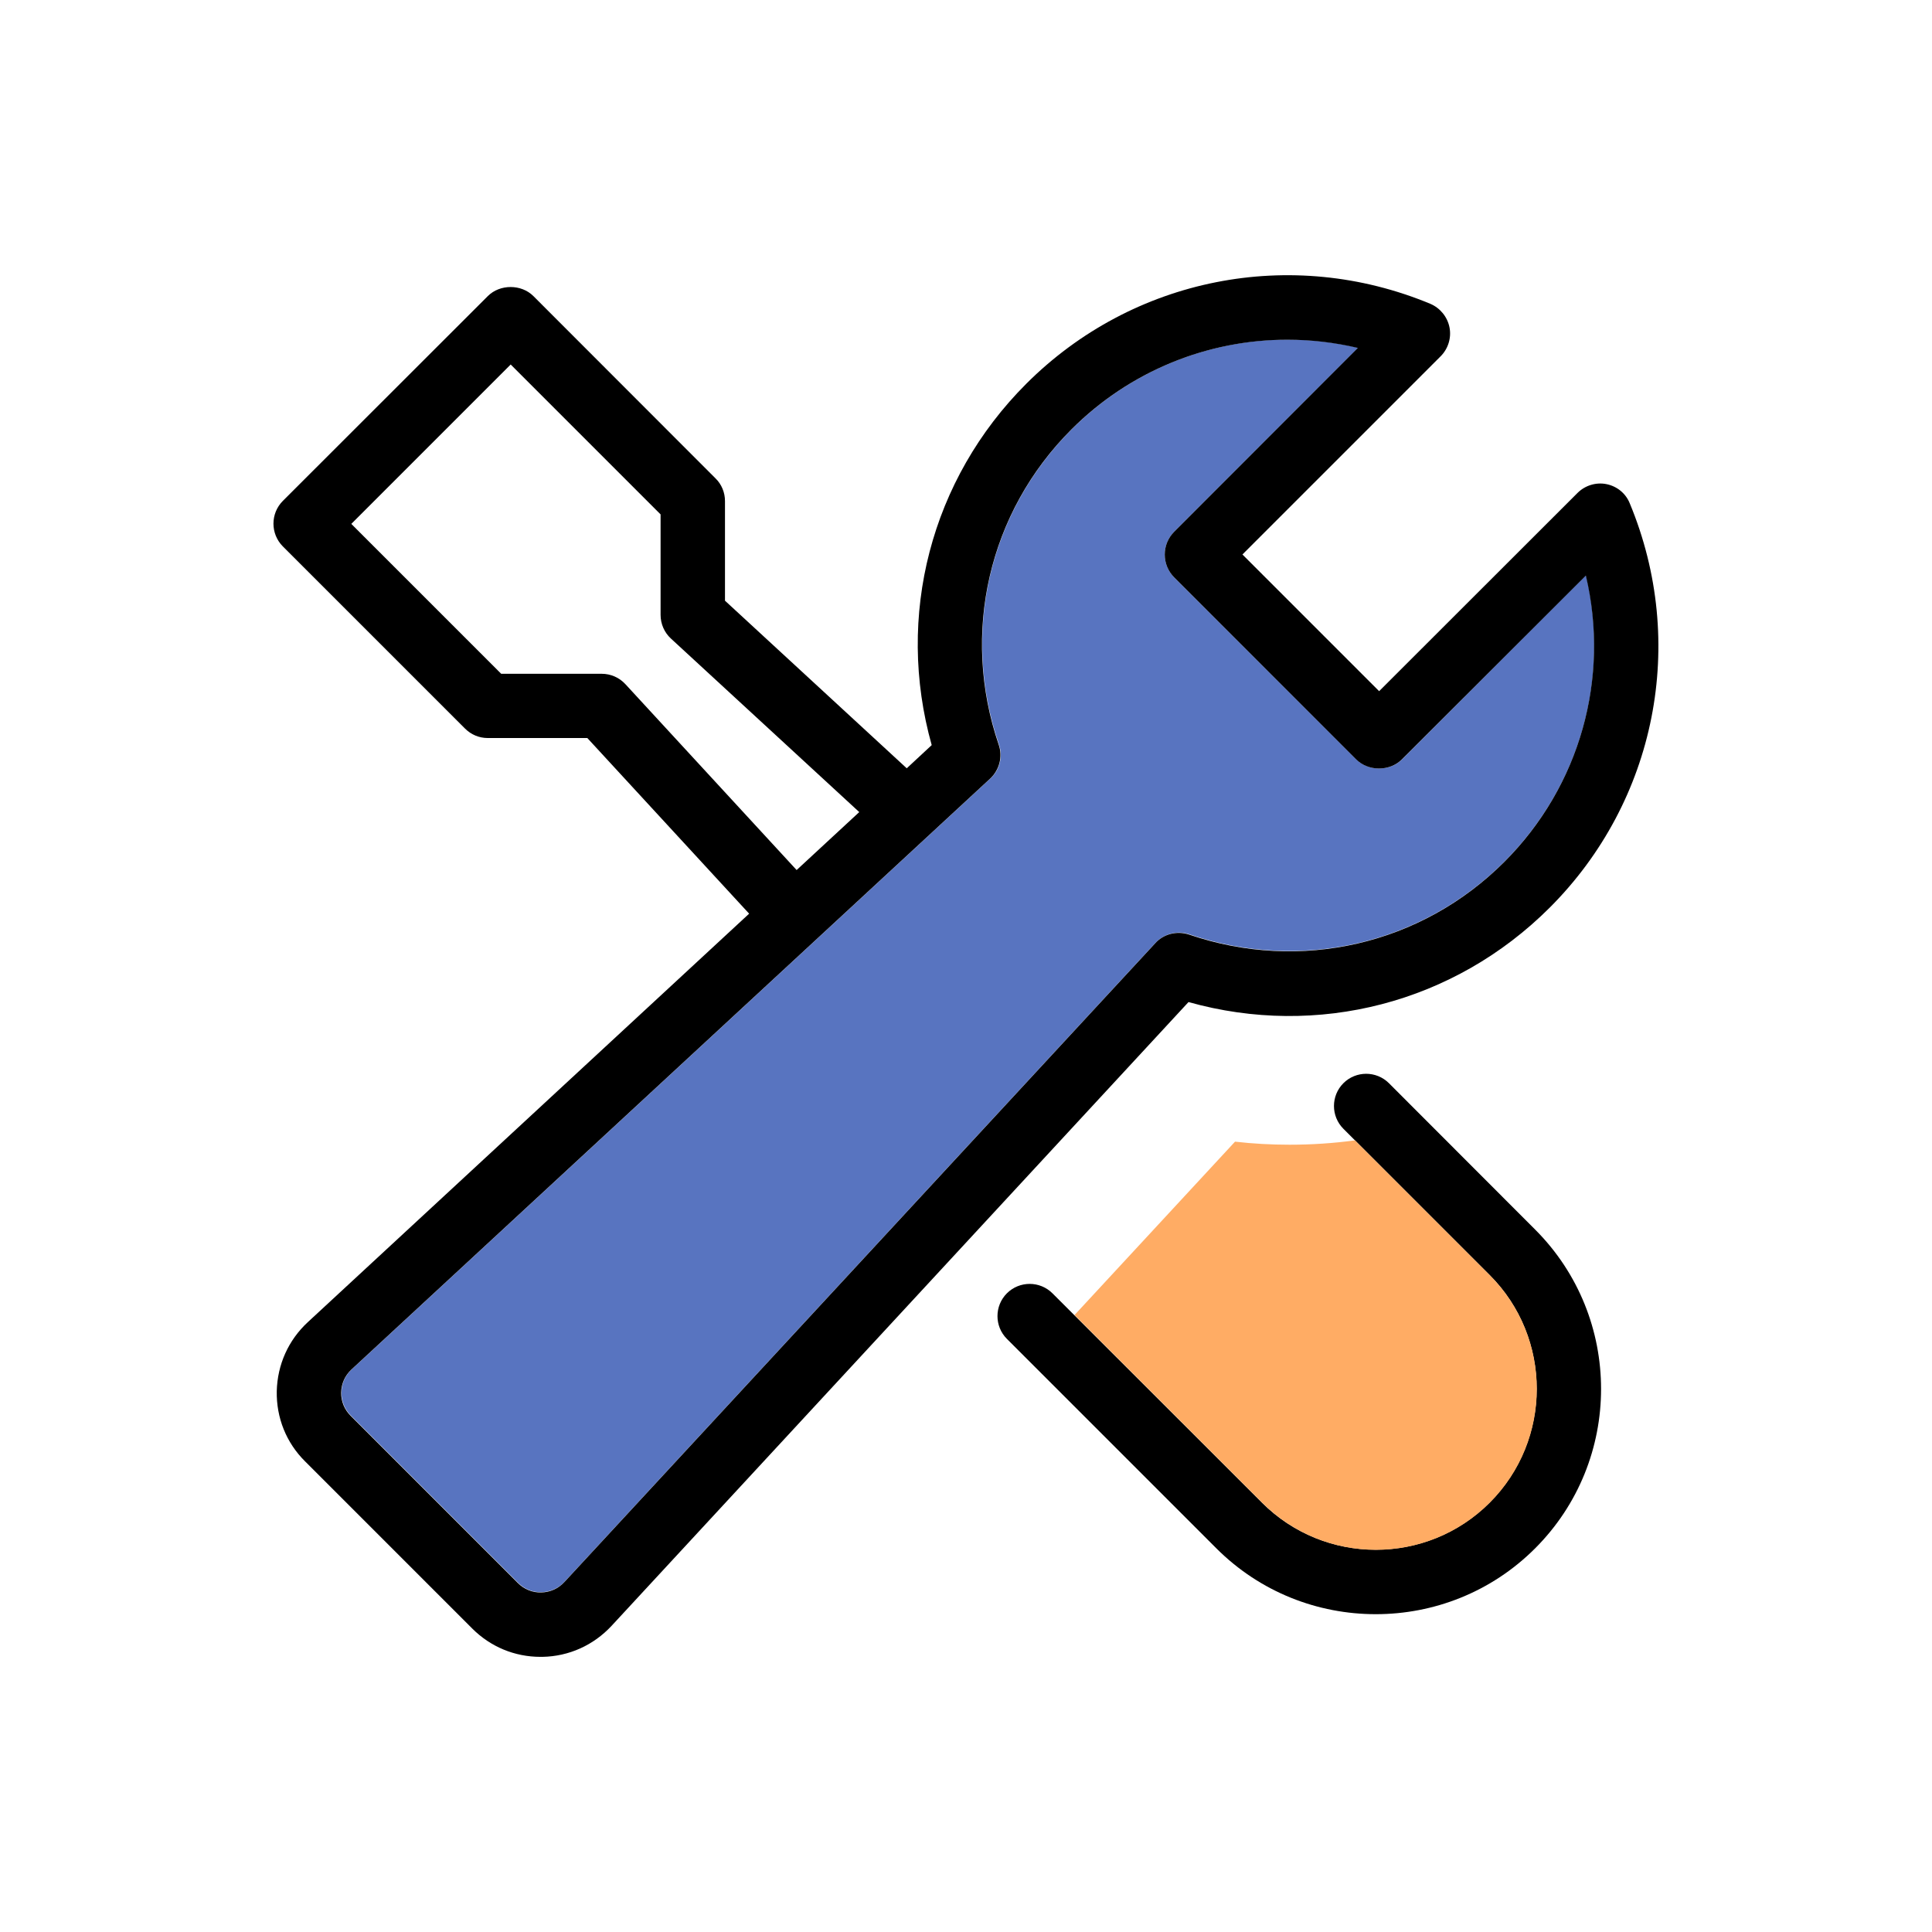 <?xml version="1.0" encoding="utf-8"?>
<!-- Generator: Adobe Illustrator 24.1.1, SVG Export Plug-In . SVG Version: 6.00 Build 0)  -->
<svg version="1.1" id="Capa_1" xmlns="http://www.w3.org/2000/svg" xmlns:xlink="http://www.w3.org/1999/xlink" x="0px" y="0px"
	 viewBox="0 0 120 120" style="enable-background:new 0 0 120 120;" xml:space="preserve">
<style type="text/css">
	.st0{fill:#5874C0;}
	.st1{fill:#FFAC64;}
</style>
<g>
	<path class="st0" d="M87.08,47.17c-0.75,0.75-2.08,0.75-2.83,0L72.93,35.86c-0.78-0.78-0.78-2.05,0-2.83L84.36,21.6
		c-1.45-0.34-2.92-0.51-4.38-0.51c-4.93,0-9.77,1.93-13.41,5.57c-5.15,5.15-6.89,12.66-4.52,19.58c0.26,0.75,0.05,1.58-0.53,2.11
		l-39.67,36.7c-0.4,0.37-0.63,0.88-0.64,1.43c-0.01,0.55,0.2,1.06,0.59,1.45l10.38,10.38c0.39,0.39,0.91,0.6,1.45,0.58
		c0.55-0.01,1.06-0.24,1.43-0.64l36.7-39.68c0.54-0.58,1.37-0.79,2.11-0.54c6.92,2.36,14.43,0.63,19.58-4.52
		c4.72-4.72,6.56-11.44,5.06-17.79L87.08,47.17z"/>
	<path d="M86.27,67.28c-0.78-0.78-2.05-0.78-2.83,0c-0.78,0.78-0.78,2.05,0,2.83l9.08,9.08c3.9,3.9,3.9,10.24,0,14.14
		c-3.9,3.9-10.24,3.9-14.14,0L65.37,80.33c-0.78-0.78-2.05-0.78-2.83,0c-0.78,0.78-0.78,2.05,0,2.83l13.01,13.01
		c2.73,2.73,6.31,4.09,9.9,4.09s7.17-1.36,9.9-4.09c5.46-5.46,5.46-14.34,0-19.8L86.27,67.28z"/>
	<path d="M99.78,30.07c-0.65-0.13-1.33,0.08-1.8,0.55L85.66,42.93l-8.49-8.49l12.31-12.31c0.47-0.47,0.68-1.15,0.55-1.8
		s-0.58-1.2-1.19-1.46c-8.64-3.59-18.49-1.64-25.1,4.97c-5.93,5.93-8.12,14.42-5.87,22.44l-1.55,1.44L45.03,37.31v-6.19
		c0-0.53-0.21-1.04-0.59-1.41L33.13,18.39c-0.75-0.75-2.08-0.75-2.83,0L17.57,31.11c-0.78,0.78-0.78,2.05,0,2.83l11.31,11.31
		c0.38,0.38,0.88,0.59,1.41,0.59h6.19l10.05,10.91L19.12,82.12c-1.21,1.12-1.89,2.64-1.93,4.29c-0.03,1.65,0.59,3.2,1.76,4.36
		l10.38,10.38c1.14,1.14,2.64,1.76,4.24,1.76c0.04,0,0.08,0,0.12,0c1.65-0.03,3.17-0.72,4.29-1.92l35.84-38.75
		c8.02,2.25,16.51,0.06,22.44-5.87c6.61-6.61,8.56-16.46,4.97-25.1C100.98,30.64,100.43,30.2,99.78,30.07z M38.84,42.49
		c-0.38-0.41-0.91-0.64-1.47-0.64h-6.24l-9.31-9.31l9.9-9.9l9.31,9.31v6.24c0,0.56,0.23,1.09,0.64,1.47l11.7,10.78l-3.89,3.6
		L38.84,42.49z M93.44,53.53c-5.15,5.15-12.66,6.88-19.58,4.52c-0.75-0.25-1.58-0.05-2.11,0.54l-36.7,39.68
		c-0.37,0.4-0.88,0.63-1.43,0.64c-0.54,0.02-1.07-0.2-1.45-0.58L21.78,87.94c-0.39-0.39-0.6-0.9-0.59-1.45
		c0.01-0.55,0.24-1.06,0.64-1.43l39.67-36.7c0.58-0.54,0.79-1.37,0.53-2.11c-2.36-6.92-0.63-14.43,4.52-19.58
		c3.64-3.64,8.48-5.57,13.41-5.57c1.46,0,2.93,0.17,4.38,0.51L72.93,33.03c-0.78,0.78-0.78,2.05,0,2.83l11.31,11.31
		c0.75,0.75,2.08,0.75,2.83,0L98.5,35.75C100,42.09,98.16,48.81,93.44,53.53z"/>
	<path class="st1" d="M92.53,93.34c3.9-3.9,3.9-10.24,0-14.14l-8.37-8.37c-1.34,0.18-2.69,0.27-4.06,0.27c0,0,0,0,0,0
		c-1.13,0-2.27-0.06-3.39-0.19l-9.97,10.77l11.65,11.65C82.28,97.24,88.63,97.24,92.53,93.34z"/>
</g>
</svg>
